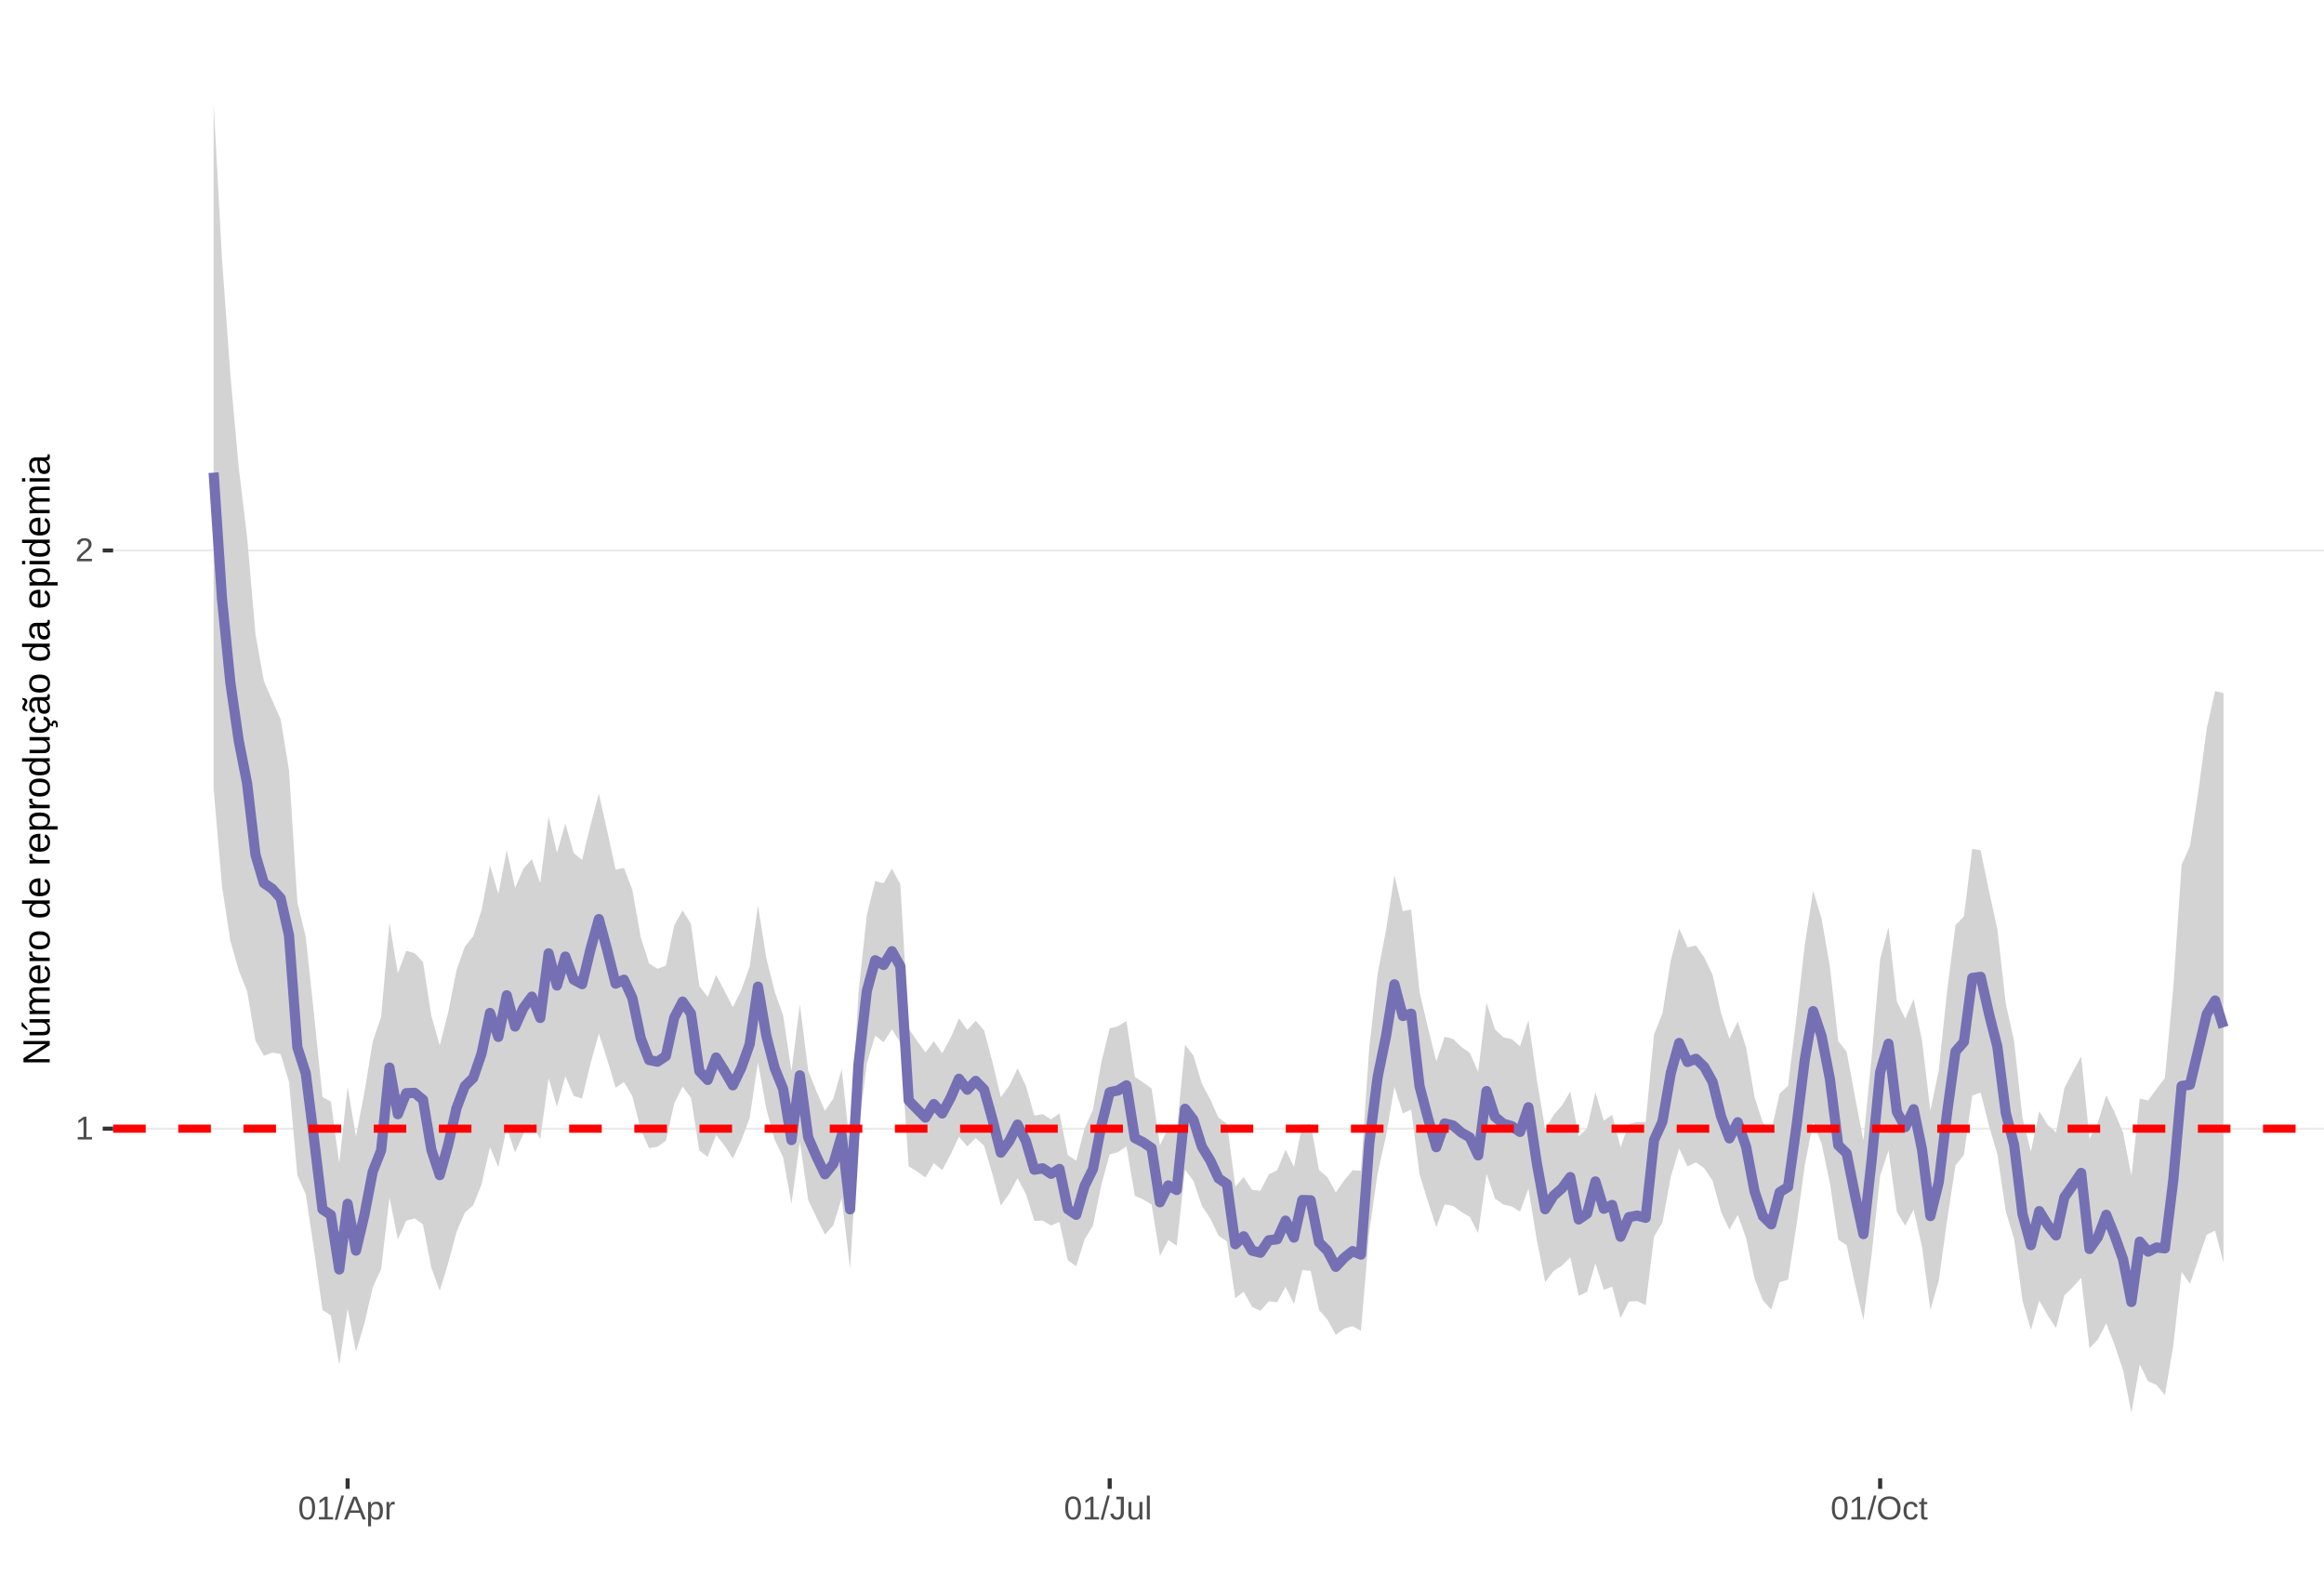 <?xml version="1.0" encoding="UTF-8"?>
<svg xmlns="http://www.w3.org/2000/svg" xmlns:xlink="http://www.w3.org/1999/xlink" width="609pt" height="413pt" viewBox="0 0 609 413" version="1.1">
<defs>
<g>
<symbol overflow="visible" id="glyph0-0">
<path style="stroke:none;" d="M 0.859 -5.953 L 5.625 -5.953 L 5.625 0 L 0.859 0 Z M 1.188 -5.641 L 1.188 -0.328 L 5.297 -0.328 L 5.297 -5.641 Z M 1.188 -5.641 "/>
</symbol>
<symbol overflow="visible" id="glyph0-1">
<path style="stroke:none;" d="M 0.656 0 L 0.656 -0.641 L 2.172 -0.641 L 2.172 -5.234 L 0.828 -4.266 L 0.828 -4.984 L 2.234 -5.953 L 2.938 -5.953 L 2.938 -0.641 L 4.391 -0.641 L 4.391 0 Z M 0.656 0 "/>
</symbol>
<symbol overflow="visible" id="glyph0-2">
<path style="stroke:none;" d="M 0.438 0 L 0.438 -0.531 C 0.582 -0.863 0.754 -1.156 0.953 -1.406 C 1.16 -1.656 1.379 -1.883 1.609 -2.094 C 1.836 -2.301 2.062 -2.488 2.281 -2.656 C 2.508 -2.832 2.711 -3.008 2.891 -3.188 C 3.078 -3.363 3.223 -3.547 3.328 -3.734 C 3.441 -3.93 3.5 -4.148 3.5 -4.391 C 3.5 -4.711 3.398 -4.961 3.203 -5.141 C 3.016 -5.328 2.754 -5.422 2.422 -5.422 C 2.098 -5.422 1.828 -5.332 1.609 -5.156 C 1.398 -4.977 1.281 -4.727 1.25 -4.406 L 0.469 -4.484 C 0.52 -4.961 0.719 -5.344 1.062 -5.625 C 1.414 -5.906 1.867 -6.047 2.422 -6.047 C 3.016 -6.047 3.473 -5.898 3.797 -5.609 C 4.117 -5.328 4.281 -4.926 4.281 -4.406 C 4.281 -4.176 4.227 -3.945 4.125 -3.719 C 4.02 -3.488 3.863 -3.258 3.656 -3.031 C 3.445 -2.812 3.047 -2.461 2.453 -1.984 C 2.129 -1.711 1.875 -1.469 1.688 -1.25 C 1.5 -1.039 1.359 -0.836 1.266 -0.641 L 4.375 -0.641 L 4.375 0 Z M 0.438 0 "/>
</symbol>
<symbol overflow="visible" id="glyph0-3">
<path style="stroke:none;" d="M 4.469 -2.984 C 4.469 -1.984 4.289 -1.223 3.938 -0.703 C 3.594 -0.18 3.078 0.078 2.391 0.078 C 1.711 0.078 1.203 -0.18 0.859 -0.703 C 0.516 -1.223 0.344 -1.984 0.344 -2.984 C 0.344 -4.004 0.508 -4.77 0.844 -5.281 C 1.176 -5.789 1.703 -6.047 2.422 -6.047 C 3.117 -6.047 3.633 -5.785 3.969 -5.266 C 4.301 -4.754 4.469 -3.992 4.469 -2.984 Z M 3.703 -2.984 C 3.703 -3.836 3.602 -4.457 3.406 -4.844 C 3.207 -5.227 2.879 -5.422 2.422 -5.422 C 1.953 -5.422 1.613 -5.227 1.406 -4.844 C 1.207 -4.469 1.109 -3.848 1.109 -2.984 C 1.109 -2.141 1.211 -1.52 1.422 -1.125 C 1.629 -0.727 1.957 -0.531 2.406 -0.531 C 2.852 -0.531 3.18 -0.727 3.391 -1.125 C 3.598 -1.531 3.703 -2.148 3.703 -2.984 Z M 3.703 -2.984 "/>
</symbol>
<symbol overflow="visible" id="glyph0-4">
<path style="stroke:none;" d="M 0 0.078 L 1.734 -6.266 L 2.406 -6.266 L 0.688 0.078 Z M 0 0.078 "/>
</symbol>
<symbol overflow="visible" id="glyph0-5">
<path style="stroke:none;" d="M 4.938 0 L 4.25 -1.734 L 1.531 -1.734 L 0.859 0 L 0.016 0 L 2.453 -5.953 L 3.359 -5.953 L 5.75 0 Z M 2.891 -5.344 L 2.859 -5.234 C 2.785 -4.992 2.68 -4.691 2.547 -4.328 L 1.781 -2.375 L 4.016 -2.375 L 3.25 -4.344 C 3.164 -4.531 3.086 -4.75 3.016 -5 Z M 2.891 -5.344 "/>
</symbol>
<symbol overflow="visible" id="glyph0-6">
<path style="stroke:none;" d="M 4.453 -2.312 C 4.453 -0.719 3.891 0.078 2.766 0.078 C 2.066 0.078 1.594 -0.18 1.344 -0.703 L 1.328 -0.703 C 1.336 -0.68 1.344 -0.441 1.344 0.016 L 1.344 1.797 L 0.578 1.797 L 0.578 -3.641 C 0.578 -4.109 0.57 -4.422 0.562 -4.578 L 1.297 -4.578 C 1.297 -4.566 1.297 -4.523 1.297 -4.453 C 1.305 -4.379 1.312 -4.27 1.312 -4.125 C 1.32 -3.988 1.328 -3.895 1.328 -3.844 L 1.359 -3.844 C 1.492 -4.125 1.672 -4.328 1.891 -4.453 C 2.109 -4.586 2.398 -4.656 2.766 -4.656 C 3.328 -4.656 3.75 -4.461 4.031 -4.078 C 4.312 -3.703 4.453 -3.113 4.453 -2.312 Z M 3.656 -2.297 C 3.656 -2.93 3.566 -3.383 3.391 -3.656 C 3.223 -3.926 2.953 -4.062 2.578 -4.062 C 2.273 -4.062 2.035 -4 1.859 -3.875 C 1.691 -3.75 1.562 -3.551 1.469 -3.281 C 1.383 -3.008 1.344 -2.66 1.344 -2.234 C 1.344 -1.629 1.438 -1.188 1.625 -0.906 C 1.82 -0.625 2.133 -0.484 2.562 -0.484 C 2.938 -0.484 3.211 -0.617 3.391 -0.891 C 3.566 -1.172 3.656 -1.641 3.656 -2.297 Z M 3.656 -2.297 "/>
</symbol>
<symbol overflow="visible" id="glyph0-7">
<path style="stroke:none;" d="M 0.594 0 L 0.594 -3.516 C 0.594 -3.828 0.586 -4.18 0.578 -4.578 L 1.297 -4.578 C 1.316 -4.055 1.328 -3.742 1.328 -3.641 L 1.344 -3.641 C 1.469 -4.035 1.609 -4.301 1.766 -4.438 C 1.922 -4.582 2.145 -4.656 2.438 -4.656 C 2.531 -4.656 2.629 -4.641 2.734 -4.609 L 2.734 -3.922 C 2.641 -3.941 2.504 -3.953 2.328 -3.953 C 2.016 -3.953 1.773 -3.816 1.609 -3.547 C 1.441 -3.273 1.359 -2.891 1.359 -2.391 L 1.359 0 Z M 0.594 0 "/>
</symbol>
<symbol overflow="visible" id="glyph0-8">
<path style="stroke:none;" d="M 1.938 0.078 C 0.926 0.078 0.328 -0.441 0.141 -1.484 L 0.922 -1.609 C 0.973 -1.285 1.086 -1.031 1.266 -0.844 C 1.441 -0.664 1.664 -0.578 1.938 -0.578 C 2.227 -0.578 2.457 -0.676 2.625 -0.875 C 2.789 -1.07 2.875 -1.367 2.875 -1.766 L 2.875 -5.297 L 1.734 -5.297 L 1.734 -5.953 L 3.688 -5.953 L 3.688 -1.781 C 3.688 -1.195 3.531 -0.738 3.219 -0.406 C 2.906 -0.082 2.477 0.078 1.938 0.078 Z M 1.938 0.078 "/>
</symbol>
<symbol overflow="visible" id="glyph0-9">
<path style="stroke:none;" d="M 1.328 -4.578 L 1.328 -1.672 C 1.328 -1.367 1.352 -1.133 1.406 -0.969 C 1.469 -0.801 1.562 -0.68 1.688 -0.609 C 1.82 -0.535 2.016 -0.5 2.266 -0.5 C 2.629 -0.5 2.914 -0.625 3.125 -0.875 C 3.344 -1.125 3.453 -1.473 3.453 -1.922 L 3.453 -4.578 L 4.219 -4.578 L 4.219 -0.969 C 4.219 -0.438 4.223 -0.113 4.234 0 L 3.516 0 C 3.516 -0.008 3.516 -0.047 3.516 -0.109 C 3.516 -0.172 3.508 -0.242 3.5 -0.328 C 3.5 -0.41 3.492 -0.562 3.484 -0.781 L 3.469 -0.781 C 3.301 -0.469 3.098 -0.242 2.859 -0.109 C 2.629 0.016 2.348 0.078 2.016 0.078 C 1.516 0.078 1.145 -0.039 0.906 -0.281 C 0.676 -0.531 0.562 -0.945 0.562 -1.531 L 0.562 -4.578 Z M 1.328 -4.578 "/>
</symbol>
<symbol overflow="visible" id="glyph0-10">
<path style="stroke:none;" d="M 0.578 0 L 0.578 -6.266 L 1.344 -6.266 L 1.344 0 Z M 0.578 0 "/>
</symbol>
<symbol overflow="visible" id="glyph0-11">
<path style="stroke:none;" d="M 6.312 -3 C 6.312 -2.383 6.191 -1.844 5.953 -1.375 C 5.723 -0.906 5.383 -0.547 4.938 -0.297 C 4.488 -0.047 3.961 0.078 3.359 0.078 C 2.742 0.078 2.211 -0.039 1.766 -0.281 C 1.328 -0.531 0.988 -0.891 0.75 -1.359 C 0.52 -1.828 0.406 -2.375 0.406 -3 C 0.406 -3.957 0.664 -4.703 1.188 -5.234 C 1.707 -5.773 2.438 -6.047 3.375 -6.047 C 3.977 -6.047 4.5 -5.926 4.938 -5.688 C 5.383 -5.445 5.723 -5.094 5.953 -4.625 C 6.191 -4.164 6.312 -3.625 6.312 -3 Z M 5.5 -3 C 5.5 -3.738 5.312 -4.32 4.938 -4.75 C 4.57 -5.176 4.051 -5.391 3.375 -5.391 C 2.688 -5.391 2.156 -5.18 1.781 -4.766 C 1.414 -4.348 1.234 -3.758 1.234 -3 C 1.234 -2.258 1.422 -1.672 1.797 -1.234 C 2.172 -0.797 2.691 -0.578 3.359 -0.578 C 4.047 -0.578 4.57 -0.785 4.938 -1.203 C 5.312 -1.629 5.5 -2.227 5.5 -3 Z M 5.5 -3 "/>
</symbol>
<symbol overflow="visible" id="glyph0-12">
<path style="stroke:none;" d="M 1.156 -2.312 C 1.156 -1.695 1.25 -1.242 1.438 -0.953 C 1.633 -0.66 1.926 -0.516 2.312 -0.516 C 2.582 -0.516 2.805 -0.586 2.984 -0.734 C 3.172 -0.879 3.285 -1.102 3.328 -1.406 L 4.094 -1.359 C 4.039 -0.922 3.852 -0.57 3.531 -0.312 C 3.219 -0.051 2.82 0.078 2.344 0.078 C 1.695 0.078 1.207 -0.117 0.875 -0.516 C 0.539 -0.922 0.375 -1.516 0.375 -2.297 C 0.375 -3.055 0.539 -3.641 0.875 -4.047 C 1.207 -4.453 1.691 -4.656 2.328 -4.656 C 2.797 -4.656 3.18 -4.535 3.484 -4.297 C 3.797 -4.055 3.992 -3.723 4.078 -3.297 L 3.297 -3.234 C 3.254 -3.484 3.148 -3.68 2.984 -3.828 C 2.828 -3.984 2.602 -4.062 2.312 -4.062 C 1.906 -4.062 1.609 -3.926 1.422 -3.656 C 1.242 -3.395 1.156 -2.945 1.156 -2.312 Z M 1.156 -2.312 "/>
</symbol>
<symbol overflow="visible" id="glyph0-13">
<path style="stroke:none;" d="M 2.344 -0.031 C 2.094 0.031 1.836 0.062 1.578 0.062 C 0.961 0.062 0.656 -0.281 0.656 -0.969 L 0.656 -4.016 L 0.125 -4.016 L 0.125 -4.578 L 0.688 -4.578 L 0.906 -5.594 L 1.422 -5.594 L 1.422 -4.578 L 2.266 -4.578 L 2.266 -4.016 L 1.422 -4.016 L 1.422 -1.125 C 1.422 -0.906 1.457 -0.75 1.531 -0.656 C 1.602 -0.57 1.727 -0.531 1.906 -0.531 C 2 -0.531 2.145 -0.551 2.344 -0.594 Z M 2.344 -0.031 "/>
</symbol>
<symbol overflow="visible" id="glyph1-0">
<path style="stroke:none;" d="M -6.875 -1 L -6.875 -6.5 L 0 -6.5 L 0 -1 Z M -6.516 -1.375 L -0.375 -1.375 L -0.375 -6.125 L -6.516 -6.125 Z M -6.516 -1.375 "/>
</symbol>
<symbol overflow="visible" id="glyph1-1">
<path style="stroke:none;" d="M 0 -5.281 L -5.859 -1.609 L -5.391 -1.625 L -4.578 -1.656 L 0 -1.656 L 0 -0.828 L -6.875 -0.828 L -6.875 -1.906 L -0.984 -5.625 C -1.617 -5.582 -2.082 -5.562 -2.375 -5.562 L -6.875 -5.562 L -6.875 -6.406 L 0 -6.406 Z M 0 -5.281 "/>
</symbol>
<symbol overflow="visible" id="glyph1-2">
<path style="stroke:none;" d="M -5.281 -1.562 L -1.938 -1.562 C -1.582 -1.562 -1.305 -1.594 -1.109 -1.656 C -0.922 -1.727 -0.785 -1.836 -0.703 -1.984 C -0.617 -2.141 -0.578 -2.363 -0.578 -2.656 C -0.578 -3.07 -0.723 -3.398 -1.016 -3.641 C -1.305 -3.891 -1.707 -4.016 -2.219 -4.016 L -5.281 -4.016 L -5.281 -4.906 L -1.125 -4.906 C -0.508 -4.906 -0.133 -4.91 0 -4.922 L 0 -4.094 C -0.02 -4.094 -0.062 -4.086 -0.125 -4.078 C -0.195 -4.078 -0.281 -4.07 -0.375 -4.062 C -0.469 -4.062 -0.645 -4.062 -0.906 -4.062 L -0.906 -4.047 C -0.539 -3.848 -0.281 -3.613 -0.125 -3.344 C 0.02 -3.082 0.094 -2.754 0.094 -2.359 C 0.094 -1.773 -0.047 -1.348 -0.328 -1.078 C -0.617 -0.816 -1.098 -0.688 -1.766 -0.688 L -5.281 -0.688 Z M -5.859 -2.031 L -5.969 -2.031 L -7.359 -3.078 L -7.359 -4.094 L -7.219 -4.094 L -5.859 -2.484 Z M -5.859 -2.031 "/>
</symbol>
<symbol overflow="visible" id="glyph1-3">
<path style="stroke:none;" d="M 0 -3.75 L -3.344 -3.75 C -3.852 -3.75 -4.207 -3.676 -4.406 -3.531 C -4.602 -3.395 -4.703 -3.145 -4.703 -2.781 C -4.703 -2.406 -4.555 -2.109 -4.266 -1.891 C -3.984 -1.672 -3.582 -1.562 -3.062 -1.562 L 0 -1.562 L 0 -0.688 L -4.156 -0.688 C -4.77 -0.688 -5.145 -0.68 -5.281 -0.672 L -5.281 -1.5 C -5.27 -1.5 -5.227 -1.5 -5.156 -1.5 C -5.082 -1.508 -5 -1.516 -4.906 -1.516 C -4.812 -1.523 -4.633 -1.531 -4.375 -1.531 L -4.375 -1.547 C -4.75 -1.734 -5.008 -1.945 -5.156 -2.188 C -5.301 -2.438 -5.375 -2.738 -5.375 -3.094 C -5.375 -3.488 -5.297 -3.801 -5.141 -4.031 C -4.984 -4.27 -4.727 -4.438 -4.375 -4.531 L -4.375 -4.547 C -4.727 -4.723 -4.984 -4.941 -5.141 -5.203 C -5.297 -5.461 -5.375 -5.773 -5.375 -6.141 C -5.375 -6.672 -5.227 -7.055 -4.938 -7.297 C -4.656 -7.547 -4.18 -7.672 -3.516 -7.672 L 0 -7.672 L 0 -6.797 L -3.344 -6.797 C -3.852 -6.797 -4.207 -6.723 -4.406 -6.578 C -4.602 -6.441 -4.703 -6.191 -4.703 -5.828 C -4.703 -5.453 -4.555 -5.156 -4.266 -4.938 C -3.984 -4.727 -3.582 -4.625 -3.062 -4.625 L 0 -4.625 Z M 0 -3.75 "/>
</symbol>
<symbol overflow="visible" id="glyph1-4">
<path style="stroke:none;" d="M -2.453 -1.344 C -1.848 -1.344 -1.379 -1.469 -1.047 -1.719 C -0.723 -1.969 -0.562 -2.336 -0.562 -2.828 C -0.562 -3.203 -0.633 -3.504 -0.781 -3.734 C -0.938 -3.961 -1.133 -4.117 -1.375 -4.203 L -1.156 -4.969 C -0.32 -4.656 0.094 -3.941 0.094 -2.828 C 0.094 -2.047 -0.133 -1.445 -0.594 -1.031 C -1.062 -0.625 -1.754 -0.422 -2.672 -0.422 C -3.547 -0.422 -4.211 -0.625 -4.672 -1.031 C -5.141 -1.445 -5.375 -2.031 -5.375 -2.781 C -5.375 -4.344 -4.441 -5.125 -2.578 -5.125 L -2.453 -5.125 Z M -3.125 -4.203 C -3.688 -4.16 -4.094 -4.02 -4.344 -3.781 C -4.602 -3.551 -4.734 -3.219 -4.734 -2.781 C -4.734 -2.352 -4.586 -2.016 -4.297 -1.766 C -4.016 -1.516 -3.625 -1.379 -3.125 -1.359 Z M -3.125 -4.203 "/>
</symbol>
<symbol overflow="visible" id="glyph1-5">
<path style="stroke:none;" d="M 0 -0.688 L -4.047 -0.688 C -4.422 -0.688 -4.832 -0.68 -5.281 -0.672 L -5.281 -1.5 C -4.688 -1.52 -4.328 -1.531 -4.203 -1.531 L -4.203 -1.547 C -4.66 -1.691 -4.969 -1.852 -5.125 -2.031 C -5.289 -2.219 -5.375 -2.477 -5.375 -2.812 C -5.375 -2.926 -5.359 -3.047 -5.328 -3.172 L -4.531 -3.172 C -4.562 -3.047 -4.578 -2.891 -4.578 -2.703 C -4.578 -2.336 -4.422 -2.055 -4.109 -1.859 C -3.797 -1.672 -3.344 -1.578 -2.75 -1.578 L 0 -1.578 Z M 0 -0.688 "/>
</symbol>
<symbol overflow="visible" id="glyph1-6">
<path style="stroke:none;" d="M -2.641 -5.141 C -1.723 -5.141 -1.035 -4.938 -0.578 -4.531 C -0.129 -4.125 0.094 -3.535 0.094 -2.766 C 0.094 -1.992 -0.141 -1.41 -0.609 -1.016 C -1.078 -0.617 -1.754 -0.422 -2.641 -0.422 C -4.461 -0.422 -5.375 -1.207 -5.375 -2.781 C -5.375 -3.594 -5.148 -4.188 -4.703 -4.562 C -4.266 -4.945 -3.578 -5.141 -2.641 -5.141 Z M -2.641 -4.219 C -3.367 -4.219 -3.898 -4.109 -4.234 -3.891 C -4.566 -3.672 -4.734 -3.305 -4.734 -2.797 C -4.734 -2.285 -4.562 -1.914 -4.219 -1.688 C -3.883 -1.457 -3.359 -1.344 -2.641 -1.344 C -1.953 -1.344 -1.43 -1.453 -1.078 -1.672 C -0.723 -1.898 -0.547 -2.258 -0.547 -2.75 C -0.547 -3.281 -0.711 -3.656 -1.047 -3.875 C -1.391 -4.102 -1.922 -4.219 -2.641 -4.219 Z M -2.641 -4.219 "/>
</symbol>
<symbol overflow="visible" id="glyph1-7">
<path style="stroke:none;" d=""/>
</symbol>
<symbol overflow="visible" id="glyph1-8">
<path style="stroke:none;" d="M -0.844 -4.016 C -0.508 -3.848 -0.27 -3.629 -0.125 -3.359 C 0.02 -3.086 0.094 -2.754 0.094 -2.359 C 0.094 -1.691 -0.129 -1.203 -0.578 -0.891 C -1.023 -0.578 -1.707 -0.422 -2.625 -0.422 C -4.457 -0.422 -5.375 -1.066 -5.375 -2.359 C -5.375 -2.766 -5.301 -3.098 -5.156 -3.359 C -5.008 -3.629 -4.781 -3.848 -4.469 -4.016 L -7.25 -4.016 L -7.25 -4.891 L -1.094 -4.891 C -0.539 -4.891 -0.176 -4.898 0 -4.922 L 0 -4.078 C -0.051 -4.066 -0.172 -4.055 -0.359 -4.047 C -0.547 -4.035 -0.707 -4.031 -0.844 -4.031 Z M -2.641 -1.344 C -1.898 -1.344 -1.367 -1.438 -1.047 -1.625 C -0.734 -1.82 -0.578 -2.145 -0.578 -2.594 C -0.578 -3.082 -0.75 -3.441 -1.094 -3.672 C -1.438 -3.898 -1.973 -4.016 -2.703 -4.016 C -3.398 -4.016 -3.91 -3.898 -4.234 -3.672 C -4.566 -3.441 -4.734 -3.082 -4.734 -2.594 C -4.734 -2.156 -4.566 -1.836 -4.234 -1.641 C -3.91 -1.441 -3.379 -1.344 -2.641 -1.344 Z M -2.641 -1.344 "/>
</symbol>
<symbol overflow="visible" id="glyph1-9">
<path style="stroke:none;" d="M -2.672 -5.141 C -0.828 -5.141 0.094 -4.492 0.094 -3.203 C 0.094 -2.391 -0.211 -1.844 -0.828 -1.562 L -0.828 -1.531 C -0.797 -1.539 -0.516 -1.547 0.016 -1.547 L 2.078 -1.547 L 2.078 -0.672 L -4.203 -0.672 C -4.742 -0.672 -5.102 -0.66 -5.281 -0.641 L -5.281 -1.5 C -5.27 -1.5 -5.223 -1.5 -5.141 -1.5 C -5.066 -1.508 -4.945 -1.52 -4.781 -1.531 C -4.613 -1.539 -4.5 -1.547 -4.438 -1.547 L -4.438 -1.562 C -4.758 -1.719 -4.992 -1.922 -5.141 -2.172 C -5.297 -2.43 -5.375 -2.773 -5.375 -3.203 C -5.375 -3.848 -5.156 -4.332 -4.719 -4.656 C -4.281 -4.977 -3.598 -5.141 -2.672 -5.141 Z M -2.641 -4.219 C -3.379 -4.219 -3.906 -4.117 -4.219 -3.922 C -4.539 -3.723 -4.703 -3.406 -4.703 -2.969 C -4.703 -2.625 -4.629 -2.352 -4.484 -2.156 C -4.336 -1.957 -4.109 -1.805 -3.797 -1.703 C -3.484 -1.598 -3.078 -1.547 -2.578 -1.547 C -1.879 -1.547 -1.363 -1.656 -1.031 -1.875 C -0.707 -2.102 -0.547 -2.469 -0.547 -2.969 C -0.547 -3.406 -0.707 -3.723 -1.031 -3.922 C -1.352 -4.117 -1.891 -4.219 -2.641 -4.219 Z M -2.641 -4.219 "/>
</symbol>
<symbol overflow="visible" id="glyph1-10">
<path style="stroke:none;" d="M -5.281 -1.531 L -1.938 -1.531 C -1.582 -1.531 -1.305 -1.562 -1.109 -1.625 C -0.922 -1.695 -0.785 -1.805 -0.703 -1.953 C -0.617 -2.109 -0.578 -2.332 -0.578 -2.625 C -0.578 -3.039 -0.723 -3.367 -1.016 -3.609 C -1.305 -3.859 -1.707 -3.984 -2.219 -3.984 L -5.281 -3.984 L -5.281 -4.875 L -1.125 -4.875 C -0.508 -4.875 -0.133 -4.879 0 -4.891 L 0 -4.062 C -0.02 -4.062 -0.062 -4.055 -0.125 -4.047 C -0.195 -4.047 -0.281 -4.039 -0.375 -4.031 C -0.469 -4.031 -0.645 -4.031 -0.906 -4.031 L -0.906 -4.016 C -0.539 -3.816 -0.281 -3.582 -0.125 -3.312 C 0.02 -3.051 0.094 -2.723 0.094 -2.328 C 0.094 -1.742 -0.047 -1.316 -0.328 -1.047 C -0.617 -0.785 -1.098 -0.656 -1.766 -0.656 L -5.281 -0.656 Z M -5.281 -1.531 "/>
</symbol>
<symbol overflow="visible" id="glyph1-11">
<path style="stroke:none;" d="M -2.672 -1.344 C -1.961 -1.344 -1.438 -1.453 -1.094 -1.672 C -0.758 -1.891 -0.594 -2.223 -0.594 -2.672 C -0.594 -2.984 -0.676 -3.242 -0.844 -3.453 C -1.02 -3.672 -1.281 -3.801 -1.625 -3.844 L -1.578 -4.734 C -1.066 -4.672 -0.66 -4.457 -0.359 -4.094 C -0.055 -3.727 0.094 -3.266 0.094 -2.703 C 0.094 -1.961 -0.133 -1.395 -0.594 -1 C -1.062 -0.613 -1.742 -0.422 -2.641 -0.422 C -3.535 -0.422 -4.211 -0.613 -4.672 -1 C -5.141 -1.395 -5.375 -1.957 -5.375 -2.688 C -5.375 -3.227 -5.234 -3.676 -4.953 -4.031 C -4.68 -4.395 -4.297 -4.617 -3.797 -4.703 L -3.734 -3.797 C -4.023 -3.754 -4.254 -3.641 -4.422 -3.453 C -4.598 -3.266 -4.688 -3.004 -4.688 -2.672 C -4.688 -2.203 -4.531 -1.863 -4.219 -1.656 C -3.914 -1.445 -3.398 -1.344 -2.672 -1.344 Z M 1.234 -3.672 C 1.828 -3.672 2.125 -3.223 2.125 -2.328 C 2.125 -2.148 2.113 -2.004 2.094 -1.891 L 1.625 -1.891 C 1.645 -2.055 1.656 -2.195 1.656 -2.312 C 1.656 -2.789 1.52 -3.031 1.25 -3.031 C 1 -3.031 0.875 -2.812 0.875 -2.375 C 0.875 -2.238 0.879 -2.148 0.891 -2.109 L 0 -2.422 L 0 -2.938 L 0.484 -2.75 C 0.492 -3.062 0.566 -3.289 0.703 -3.438 C 0.836 -3.594 1.016 -3.672 1.234 -3.672 Z M 1.234 -3.672 "/>
</symbol>
<symbol overflow="visible" id="glyph1-12">
<path style="stroke:none;" d="M 0.094 -2.016 C 0.094 -1.484 -0.047 -1.082 -0.328 -0.812 C -0.609 -0.551 -0.988 -0.422 -1.469 -0.422 C -2.02 -0.422 -2.441 -0.598 -2.734 -0.953 C -3.023 -1.316 -3.18 -1.898 -3.203 -2.703 L -3.219 -3.891 L -3.516 -3.891 C -3.941 -3.891 -4.25 -3.797 -4.438 -3.609 C -4.625 -3.43 -4.719 -3.148 -4.719 -2.766 C -4.719 -2.367 -4.648 -2.078 -4.516 -1.891 C -4.379 -1.711 -4.164 -1.609 -3.875 -1.578 L -3.953 -0.656 C -4.898 -0.812 -5.375 -1.52 -5.375 -2.781 C -5.375 -3.445 -5.223 -3.945 -4.922 -4.281 C -4.617 -4.613 -4.18 -4.781 -3.609 -4.781 L -1.328 -4.781 C -1.066 -4.781 -0.867 -4.812 -0.734 -4.875 C -0.609 -4.945 -0.547 -5.082 -0.547 -5.281 C -0.547 -5.363 -0.555 -5.457 -0.578 -5.562 L -0.031 -5.562 C 0.02 -5.344 0.047 -5.117 0.047 -4.891 C 0.047 -4.555 -0.035 -4.316 -0.203 -4.172 C -0.379 -4.023 -0.648 -3.941 -1.016 -3.922 L -1.016 -3.891 C -0.609 -3.672 -0.32 -3.41 -0.156 -3.109 C 0.008 -2.805 0.094 -2.441 0.094 -2.016 Z M -0.562 -2.219 C -0.562 -2.539 -0.633 -2.828 -0.781 -3.078 C -0.926 -3.328 -1.125 -3.523 -1.375 -3.672 C -1.633 -3.816 -1.898 -3.891 -2.172 -3.891 L -2.609 -3.891 L -2.594 -2.938 C -2.582 -2.52 -2.535 -2.203 -2.453 -1.984 C -2.379 -1.773 -2.258 -1.613 -2.094 -1.5 C -1.938 -1.383 -1.723 -1.328 -1.453 -1.328 C -1.172 -1.328 -0.953 -1.406 -0.797 -1.562 C -0.641 -1.719 -0.562 -1.938 -0.562 -2.219 Z M -5.859 -3.609 C -5.859 -3.473 -5.891 -3.332 -5.953 -3.188 C -6.016 -3.051 -6.082 -2.922 -6.156 -2.797 C -6.227 -2.672 -6.297 -2.551 -6.359 -2.438 C -6.422 -2.32 -6.453 -2.211 -6.453 -2.109 C -6.453 -1.93 -6.398 -1.797 -6.297 -1.703 C -6.191 -1.617 -6.047 -1.562 -5.859 -1.531 L -5.859 -1.094 C -6.191 -1.125 -6.441 -1.176 -6.609 -1.25 C -6.785 -1.332 -6.922 -1.441 -7.016 -1.578 C -7.117 -1.711 -7.172 -1.879 -7.172 -2.078 C -7.172 -2.223 -7.141 -2.363 -7.078 -2.5 C -7.023 -2.633 -6.957 -2.766 -6.875 -2.891 C -6.801 -3.023 -6.734 -3.145 -6.672 -3.25 C -6.617 -3.363 -6.594 -3.473 -6.594 -3.578 C -6.594 -3.898 -6.785 -4.086 -7.172 -4.141 L -7.172 -4.594 C -6.691 -4.539 -6.352 -4.43 -6.156 -4.266 C -5.957 -4.098 -5.859 -3.879 -5.859 -3.609 Z M -5.859 -3.609 "/>
</symbol>
<symbol overflow="visible" id="glyph1-13">
<path style="stroke:none;" d="M 0.094 -2.016 C 0.094 -1.484 -0.047 -1.082 -0.328 -0.812 C -0.609 -0.551 -0.988 -0.422 -1.469 -0.422 C -2.02 -0.422 -2.441 -0.598 -2.734 -0.953 C -3.023 -1.316 -3.18 -1.898 -3.203 -2.703 L -3.219 -3.891 L -3.516 -3.891 C -3.941 -3.891 -4.25 -3.797 -4.438 -3.609 C -4.625 -3.43 -4.719 -3.148 -4.719 -2.766 C -4.719 -2.367 -4.648 -2.078 -4.516 -1.891 C -4.379 -1.711 -4.164 -1.609 -3.875 -1.578 L -3.953 -0.656 C -4.898 -0.812 -5.375 -1.52 -5.375 -2.781 C -5.375 -3.445 -5.223 -3.945 -4.922 -4.281 C -4.617 -4.613 -4.18 -4.781 -3.609 -4.781 L -1.328 -4.781 C -1.066 -4.781 -0.867 -4.812 -0.734 -4.875 C -0.609 -4.945 -0.547 -5.082 -0.547 -5.281 C -0.547 -5.363 -0.555 -5.457 -0.578 -5.562 L -0.031 -5.562 C 0.02 -5.344 0.047 -5.117 0.047 -4.891 C 0.047 -4.555 -0.035 -4.316 -0.203 -4.172 C -0.379 -4.023 -0.648 -3.941 -1.016 -3.922 L -1.016 -3.891 C -0.609 -3.672 -0.32 -3.41 -0.156 -3.109 C 0.008 -2.805 0.094 -2.441 0.094 -2.016 Z M -0.562 -2.219 C -0.562 -2.539 -0.633 -2.828 -0.781 -3.078 C -0.926 -3.328 -1.125 -3.523 -1.375 -3.672 C -1.633 -3.816 -1.898 -3.891 -2.172 -3.891 L -2.609 -3.891 L -2.594 -2.938 C -2.582 -2.52 -2.535 -2.203 -2.453 -1.984 C -2.379 -1.773 -2.258 -1.613 -2.094 -1.5 C -1.938 -1.383 -1.723 -1.328 -1.453 -1.328 C -1.172 -1.328 -0.953 -1.406 -0.797 -1.562 C -0.641 -1.719 -0.562 -1.938 -0.562 -2.219 Z M -0.562 -2.219 "/>
</symbol>
<symbol overflow="visible" id="glyph1-14">
<path style="stroke:none;" d="M -6.406 -0.672 L -7.25 -0.672 L -7.25 -1.547 L -6.406 -1.547 Z M 0 -0.672 L -5.281 -0.672 L -5.281 -1.547 L 0 -1.547 Z M 0 -0.672 "/>
</symbol>
</g>
<clipPath id="clip1">
  <path d="M 29.645 9.961 L 609 9.961 L 609 387.328 L 29.645 387.328 Z M 29.645 9.961 "/>
</clipPath>
<clipPath id="clip2">
  <path d="M 29.645 295 L 609 295 L 609 296 L 29.645 296 Z M 29.645 295 "/>
</clipPath>
<clipPath id="clip3">
  <path d="M 29.645 143 L 609 143 L 609 145 L 29.645 145 Z M 29.645 143 "/>
</clipPath>
<clipPath id="clip4">
  <path d="M 29.645 294 L 609 294 L 609 297 L 29.645 297 Z M 29.645 294 "/>
</clipPath>
</defs>
<g id="surface162">
<rect x="0" y="0" width="609" height="413" style="fill:rgb(100%,100%,100%);fill-opacity:1;stroke:none;"/>
<rect x="0" y="0" width="609" height="413" style="fill:rgb(100%,100%,100%);fill-opacity:1;stroke:none;"/>
<path style="fill:none;stroke-width:1.067;stroke-linecap:round;stroke-linejoin:round;stroke:rgb(100%,100%,100%);stroke-opacity:1;stroke-miterlimit:10;" d="M 0 413 L 609 413 L 609 0 L 0 0 Z M 0 413 "/>
<g clip-path="url(#clip1)" clip-rule="nonzero">
<path style=" stroke:none;fill-rule:nonzero;fill:rgb(100%,100%,100%);fill-opacity:1;" d="M 29.645 387.328 L 609 387.328 L 609 9.961 L 29.645 9.961 Z M 29.645 387.328 "/>
</g>
<g clip-path="url(#clip2)" clip-rule="nonzero">
<path style="fill:none;stroke-width:0.533;stroke-linecap:butt;stroke-linejoin:round;stroke:rgb(92.157%,92.157%,92.157%);stroke-opacity:1;stroke-miterlimit:10;" d="M 29.645 295.703 L 609 295.703 "/>
</g>
<g clip-path="url(#clip3)" clip-rule="nonzero">
<path style="fill:none;stroke-width:0.533;stroke-linecap:butt;stroke-linejoin:round;stroke:rgb(92.157%,92.157%,92.157%);stroke-opacity:1;stroke-miterlimit:10;" d="M 29.645 144.219 L 609 144.219 "/>
</g>
<path style=" stroke:none;fill-rule:nonzero;fill:rgb(82.745%,82.745%,82.745%);fill-opacity:1;" d="M 55.98 27.117 L 58.176 67.906 L 60.367 98.168 L 62.562 122.445 L 64.758 140.828 L 66.953 166.176 L 69.148 178.445 L 71.34 183.461 L 73.535 188.406 L 75.73 201.785 L 77.926 236.414 L 80.121 245.461 L 82.312 265.965 L 84.508 287.422 L 86.703 288.594 L 88.898 304.762 L 91.094 284.828 L 93.285 297.734 L 95.48 286.25 L 97.676 272.895 L 99.871 266.387 L 102.062 241.816 L 104.258 254.996 L 106.453 249.102 L 108.648 249.734 L 110.844 252.027 L 113.035 266.172 L 115.23 273.902 L 117.426 265.316 L 119.621 254.188 L 121.816 247.984 L 124.008 245.297 L 126.203 238.418 L 128.398 226.719 L 130.594 234.223 L 132.789 222.703 L 134.98 232.637 L 137.176 227.555 L 139.371 225.09 L 141.566 231.316 L 143.762 213.961 L 145.953 223.426 L 148.148 215.77 L 150.344 223.484 L 152.539 225.293 L 154.734 216.207 L 156.926 207.934 L 159.121 217.707 L 161.316 227.816 L 163.512 227.375 L 165.707 233.145 L 167.898 245.5 L 170.094 252.398 L 172.289 253.797 L 174.484 253 L 176.68 242.461 L 178.871 238.539 L 181.066 242.043 L 183.262 258.34 L 185.457 261.199 L 187.652 255.457 L 189.844 259.57 L 192.039 263.887 L 194.234 259.438 L 196.43 253.266 L 198.625 237.23 L 200.816 250.984 L 203.012 259.812 L 205.207 265.961 L 207.402 280.652 L 209.598 263.113 L 211.789 280.512 L 213.984 285.988 L 216.18 291.02 L 218.375 287.809 L 220.57 280.129 L 222.762 300.441 L 224.957 260.137 L 227.152 239.711 L 229.348 230.844 L 231.543 231.414 L 233.734 227.551 L 235.93 231.703 L 238.125 269.488 L 240.32 272.719 L 242.516 275.746 L 244.707 272.793 L 246.902 275.93 L 249.098 271.949 L 251.293 266.812 L 253.488 269.84 L 255.68 267.422 L 257.875 269.957 L 260.07 278.238 L 262.266 287.449 L 264.461 284.453 L 266.652 279.91 L 268.848 284.52 L 271.043 292.281 L 273.238 291.891 L 275.434 293.254 L 277.625 291.711 L 279.82 302.621 L 282.016 304.109 L 284.211 295.652 L 286.406 290.758 L 288.598 278.312 L 290.793 269.438 L 292.988 268.859 L 295.184 267.496 L 297.379 282.121 L 299.57 283.578 L 301.766 285.172 L 303.961 300.055 L 306.156 295.504 L 308.352 296.441 L 310.543 273.754 L 312.738 276.555 L 314.934 283.887 L 317.129 288.008 L 319.324 292.867 L 321.516 294.391 L 323.711 310.895 L 325.906 308.367 L 328.102 311.719 L 330.297 311.961 L 332.488 307.672 L 334.684 306.602 L 336.879 301.199 L 339.074 305.719 L 341.27 294.66 L 343.461 294.48 L 345.656 306.559 L 347.852 308.406 L 350.047 312.438 L 352.242 309.246 L 354.434 306.609 L 356.629 306.711 L 358.824 274.34 L 361.02 255.016 L 363.215 243.676 L 365.406 229.293 L 367.602 238.703 L 369.797 238.32 L 371.992 259.895 L 374.188 269.211 L 376.379 278.109 L 378.574 271.613 L 380.77 272.188 L 382.965 274.328 L 385.16 275.832 L 387.352 280.84 L 389.547 262.676 L 391.742 269.672 L 393.938 271.746 L 396.133 272.242 L 398.324 274.094 L 400.52 267.27 L 402.715 282.844 L 404.91 295.855 L 407.105 292.137 L 409.297 289.641 L 411.492 285.98 L 413.688 297.758 L 415.883 295.59 L 418.078 286.148 L 420.27 293.586 L 422.465 292.098 L 424.66 300.555 L 426.855 294.477 L 429.051 293.949 L 431.242 293.973 L 433.438 271.008 L 435.633 265.523 L 437.828 251.605 L 440.02 243.27 L 442.215 248.203 L 444.41 247.723 L 446.605 250.812 L 448.801 255.453 L 450.992 265.406 L 453.188 272.129 L 455.383 267.637 L 457.578 274.488 L 459.773 287.418 L 461.965 294.207 L 464.16 296.293 L 466.355 286.484 L 468.551 284.484 L 470.746 266.738 L 472.938 247.598 L 475.133 233.328 L 477.328 240.625 L 479.523 253.254 L 481.719 272.793 L 483.91 275.539 L 486.105 287.391 L 488.301 298.824 L 490.496 276.559 L 492.691 251.297 L 494.883 242.867 L 497.078 262.371 L 499.273 266.91 L 501.469 261.77 L 503.664 272.668 L 505.855 291.02 L 508.051 280.379 L 510.246 259.59 L 512.441 242.355 L 514.637 240.125 L 516.828 222.367 L 519.023 222.801 L 521.219 233.457 L 523.414 243.531 L 525.609 262.895 L 527.801 272.883 L 529.996 292.914 L 532.191 301.676 L 534.387 291.145 L 536.582 294.68 L 538.773 296.695 L 540.969 285.078 L 543.164 280.816 L 545.359 276.816 L 547.555 298.387 L 549.746 294.035 L 551.941 286.969 L 554.137 291.441 L 556.332 296.738 L 558.527 308.047 L 560.719 287.828 L 562.914 288.332 L 565.109 285.312 L 567.305 282.418 L 569.5 258.938 L 571.691 226.547 L 573.887 221.633 L 576.082 207.273 L 578.277 190.852 L 580.473 181.055 L 582.664 181.598 L 582.664 330.816 L 580.473 322.445 L 578.277 323.453 L 576.082 329.836 L 573.887 336.359 L 571.691 333.191 L 569.5 352.578 L 567.305 365.504 L 565.109 362.828 L 562.914 361.914 L 560.719 357.473 L 558.527 370.176 L 556.332 358.977 L 554.137 352.387 L 551.941 346.691 L 549.746 350.914 L 547.555 353.246 L 545.359 334.797 L 543.164 337.242 L 540.969 339.391 L 538.773 347.969 L 536.582 344.629 L 534.387 340.758 L 532.191 348.457 L 529.996 340.793 L 527.801 324.613 L 525.609 317.383 L 523.414 302.445 L 521.219 294.914 L 519.023 286.223 L 516.828 287.043 L 514.637 302.535 L 512.441 305.34 L 510.246 319.582 L 508.051 335.516 L 505.855 343.207 L 503.664 326.695 L 501.469 316.867 L 499.273 321.102 L 497.078 317.574 L 494.883 301.383 L 492.691 308.004 L 490.496 328.324 L 488.301 345.785 L 486.105 336.453 L 483.91 326.234 L 481.719 324.781 L 479.523 309.926 L 477.328 299.566 L 475.133 294.051 L 472.938 305.359 L 470.746 321.191 L 468.551 335.277 L 466.355 335.93 L 464.16 343.113 L 461.965 340.691 L 459.773 335.02 L 457.578 324.43 L 455.383 318.281 L 453.188 322.164 L 450.992 317.496 L 448.801 309.371 L 446.605 306.066 L 444.41 304.543 L 442.215 305.586 L 440.02 300.883 L 437.828 308.309 L 435.633 320.332 L 433.438 323.984 L 431.242 341.945 L 429.051 340.895 L 426.855 341.02 L 424.66 345.324 L 422.465 337.121 L 420.27 337.91 L 418.078 331.035 L 415.883 338.445 L 413.688 339.5 L 411.492 329.367 L 409.297 331.605 L 407.105 333 L 404.91 335.914 L 402.715 324.824 L 400.52 311.387 L 398.324 317.461 L 396.133 316.074 L 393.938 315.582 L 391.742 313.973 L 389.547 307.543 L 387.352 323.059 L 385.16 318.832 L 382.965 317.52 L 380.77 315.93 L 378.574 315.516 L 376.379 321.516 L 374.188 314.754 L 371.992 307.695 L 369.797 290.688 L 367.602 291.699 L 365.406 284.707 L 363.215 297.582 L 361.02 307.266 L 358.824 322.66 L 356.629 348.656 L 354.434 347.445 L 352.242 348.09 L 350.047 349.73 L 347.852 345.703 L 345.656 343.25 L 343.461 332.969 L 341.27 332.742 L 339.074 341.629 L 336.879 337.105 L 334.684 341.172 L 332.488 340.957 L 330.297 343.418 L 328.102 342.391 L 325.906 338.422 L 323.711 340.133 L 321.516 325.246 L 319.324 323.762 L 317.129 319.219 L 314.934 315.91 L 312.738 309.379 L 310.543 306.457 L 308.352 326.363 L 306.156 324.898 L 303.961 329.074 L 301.766 315.562 L 299.57 314.254 L 297.379 313.285 L 295.184 300.355 L 292.988 301.848 L 290.793 302.43 L 288.598 310.453 L 286.406 321.125 L 284.211 324.746 L 282.016 331.758 L 279.82 330.176 L 277.625 320.113 L 275.434 321.078 L 273.238 319.797 L 271.043 319.859 L 268.848 312.871 L 266.652 308.652 L 264.461 312.766 L 262.266 315.809 L 260.07 307.66 L 257.875 300.164 L 255.68 298.148 L 253.488 300.359 L 251.293 297.805 L 249.098 302.52 L 246.902 306.555 L 244.707 304.738 L 242.516 308.5 L 240.32 306.906 L 238.125 305.586 L 235.93 273.152 L 233.734 269.676 L 231.543 273.09 L 229.348 271.301 L 227.152 278.566 L 224.957 296.582 L 222.762 332.387 L 220.57 313.859 L 218.375 321.008 L 216.18 323.457 L 213.984 319.012 L 211.789 314.383 L 209.598 299.152 L 207.402 315.418 L 205.207 303.176 L 203.012 298.66 L 200.816 290.535 L 198.625 278.328 L 196.43 292.98 L 194.234 298.836 L 192.039 303.504 L 189.844 300.145 L 187.652 297.332 L 185.457 303.105 L 183.262 301.434 L 181.066 287.613 L 178.871 284.695 L 176.68 289.105 L 174.484 298.895 L 172.289 300.43 L 170.094 300.812 L 167.898 295.922 L 165.707 287.219 L 163.512 283.492 L 161.316 284.965 L 159.121 277.602 L 156.926 270.812 L 154.734 278.676 L 152.539 287.805 L 150.344 287.141 L 148.148 281.977 L 145.953 290.016 L 143.762 282.457 L 141.566 298.469 L 139.371 294.359 L 137.176 296.996 L 134.98 301.953 L 132.789 295.5 L 130.594 305.758 L 128.398 300.555 L 126.203 310.238 L 124.008 315.766 L 121.816 317.66 L 119.621 322.824 L 117.426 331.012 L 115.23 338.184 L 113.035 332.148 L 110.844 320.801 L 108.648 319.219 L 106.453 319.805 L 104.258 324.766 L 102.062 313.738 L 99.871 332.516 L 97.676 337.285 L 95.48 346.805 L 93.285 354.121 L 91.094 342.828 L 88.898 357.586 L 86.703 344.598 L 84.508 343.23 L 82.312 327.566 L 80.121 312.902 L 77.926 307.918 L 75.73 283.398 L 73.535 276.141 L 71.34 275.773 L 69.148 276.59 L 66.953 272.629 L 64.758 259.711 L 62.562 254.207 L 60.367 246.492 L 58.176 232.152 L 55.98 206.656 Z M 55.98 27.117 "/>
<path style="fill:none;stroke-width:2.667;stroke-linecap:butt;stroke-linejoin:round;stroke:rgb(45.882%,43.922%,70.196%);stroke-opacity:1;stroke-miterlimit:10;" d="M 55.98 123.836 L 58.176 156.902 L 60.367 178.859 L 62.562 194.09 L 64.758 205.25 L 66.953 223.969 L 69.148 231.363 L 71.34 232.863 L 73.535 235.305 L 75.73 245.059 L 77.926 274.367 L 80.121 281.219 L 82.312 298.598 L 84.508 316.848 L 86.703 318.305 L 88.898 332.598 L 91.094 315.383 L 93.285 327.656 L 95.48 318.383 L 97.676 306.973 L 99.871 301.395 L 102.062 279.699 L 104.258 291.914 L 106.453 286.414 L 108.648 286.309 L 110.844 288.113 L 113.035 301.211 L 115.23 307.879 L 117.426 300.008 L 119.621 290.336 L 121.816 284.551 L 124.008 282.395 L 126.203 276.008 L 128.398 265.387 L 130.594 271.664 L 132.789 260.758 L 134.98 268.957 L 137.176 264.055 L 139.371 261.105 L 141.566 266.711 L 143.762 249.77 L 145.953 258.203 L 148.148 250.613 L 150.344 256.664 L 152.539 257.844 L 154.734 248.723 L 156.926 240.793 L 159.121 248.91 L 161.316 257.711 L 163.512 256.672 L 165.707 261.477 L 167.898 271.973 L 170.094 277.719 L 172.289 278.16 L 174.484 276.688 L 176.68 266.629 L 178.871 262.414 L 181.066 265.559 L 183.262 280.633 L 185.457 282.945 L 187.652 277.051 L 189.844 280.574 L 192.039 284.355 L 194.234 279.824 L 196.43 273.656 L 198.625 258.488 L 200.816 271.348 L 203.012 279.852 L 205.207 285.281 L 207.402 298.691 L 209.598 281.727 L 211.789 298.004 L 213.984 303.066 L 216.18 307.652 L 218.375 304.926 L 220.57 297.461 L 222.762 316.848 L 224.957 278.91 L 227.152 259.637 L 229.348 251.574 L 231.543 252.816 L 233.734 249.211 L 235.93 253.168 L 238.125 288.32 L 240.32 290.586 L 242.516 292.805 L 244.707 289.254 L 246.902 291.723 L 249.098 287.637 L 251.293 282.621 L 253.488 285.5 L 255.68 283.188 L 257.875 285.445 L 260.07 293.277 L 262.266 301.988 L 264.461 298.992 L 266.652 294.633 L 268.848 299.004 L 271.043 306.457 L 273.238 306.082 L 275.434 307.543 L 277.625 306.242 L 279.82 316.785 L 282.016 318.281 L 284.211 310.703 L 286.406 306.289 L 288.598 294.93 L 290.793 286.148 L 292.988 285.688 L 295.184 284.344 L 297.379 298.156 L 299.57 299.27 L 301.766 300.781 L 303.961 314.992 L 306.156 310.562 L 308.352 311.777 L 310.543 290.492 L 312.738 293.387 L 314.934 300.402 L 317.129 303.992 L 319.324 308.727 L 321.516 310.207 L 323.711 325.984 L 325.906 323.895 L 328.102 327.66 L 330.297 328.207 L 332.488 324.938 L 334.684 324.68 L 336.879 319.789 L 339.074 324.246 L 341.27 314.391 L 343.461 314.469 L 345.656 325.512 L 347.852 327.699 L 350.047 331.902 L 352.242 329.535 L 354.434 327.777 L 356.629 328.703 L 358.824 299.414 L 361.02 282.121 L 363.215 271.418 L 365.406 257.883 L 367.602 266.18 L 369.797 265.574 L 371.992 284.598 L 374.188 292.895 L 376.379 300.559 L 378.574 294.324 L 380.77 294.867 L 382.965 296.734 L 385.16 297.977 L 387.352 302.715 L 389.547 285.848 L 391.742 292.609 L 393.938 294.395 L 396.133 295.023 L 398.324 296.559 L 400.52 290.086 L 402.715 304.719 L 404.91 316.812 L 407.105 313.266 L 409.297 311.34 L 411.492 308.383 L 413.688 319.492 L 415.883 317.98 L 418.078 309.527 L 420.27 316.691 L 422.465 315.691 L 424.66 324.016 L 426.855 318.871 L 429.051 318.477 L 431.242 319.062 L 433.438 298.699 L 435.633 293.887 L 437.828 281.125 L 440.02 273.254 L 442.215 278.238 L 444.41 277.391 L 446.605 279.527 L 448.801 283.492 L 450.992 292.492 L 453.188 298.246 L 455.383 294.016 L 457.578 300.496 L 459.773 312.113 L 461.965 318.633 L 464.16 320.773 L 466.355 312.355 L 468.551 310.984 L 470.746 295.219 L 472.938 277.629 L 475.133 264.914 L 477.328 271.395 L 479.523 282.688 L 481.719 300.055 L 483.91 302.148 L 486.105 313.148 L 488.301 323.332 L 490.496 303.59 L 492.691 280.918 L 494.883 273.445 L 497.078 291.305 L 499.273 295.297 L 501.469 290.602 L 503.664 301.176 L 505.855 318.605 L 508.051 309.715 L 510.246 291.453 L 512.441 275.469 L 514.637 272.969 L 516.828 256.227 L 519.023 255.918 L 521.219 265.621 L 523.414 274.281 L 525.609 291.574 L 527.801 299.984 L 529.996 318.074 L 532.191 326.219 L 534.387 317.305 L 536.582 320.891 L 538.773 323.684 L 540.969 313.664 L 543.164 310.555 L 545.359 307.293 L 547.555 327.23 L 549.746 324.129 L 551.941 318.262 L 554.137 323.727 L 556.332 329.863 L 558.527 341.117 L 560.719 325.293 L 562.914 327.918 L 565.109 326.828 L 567.305 327.055 L 569.5 309.246 L 571.691 284.52 L 573.887 284.184 L 576.082 274.914 L 578.277 265.676 L 580.473 262.129 L 582.664 269.148 "/>
<g clip-path="url(#clip4)" clip-rule="nonzero">
<path style="fill:none;stroke-width:2.134;stroke-linecap:butt;stroke-linejoin:round;stroke:rgb(100%,0%,0%);stroke-opacity:1;stroke-dasharray:8.536,8.536;stroke-miterlimit:10;" d="M 29.645 295.703 L 609 295.703 "/>
</g>
<g style="fill:rgb(30.196%,30.196%,30.196%);fill-opacity:1;">
  <use xlink:href="#glyph0-1" x="19.715" y="298.533"/>
</g>
<g style="fill:rgb(30.196%,30.196%,30.196%);fill-opacity:1;">
  <use xlink:href="#glyph0-2" x="19.715" y="147.049"/>
</g>
<path style="fill:none;stroke-width:1.067;stroke-linecap:butt;stroke-linejoin:round;stroke:rgb(20%,20%,20%);stroke-opacity:1;stroke-miterlimit:10;" d="M 26.906 295.703 L 29.645 295.703 "/>
<path style="fill:none;stroke-width:1.067;stroke-linecap:butt;stroke-linejoin:round;stroke:rgb(20%,20%,20%);stroke-opacity:1;stroke-miterlimit:10;" d="M 26.906 144.219 L 29.645 144.219 "/>
<path style="fill:none;stroke-width:1.067;stroke-linecap:butt;stroke-linejoin:round;stroke:rgb(20%,20%,20%);stroke-opacity:1;stroke-miterlimit:10;" d="M 91.094 390.07 L 91.094 387.328 "/>
<path style="fill:none;stroke-width:1.067;stroke-linecap:butt;stroke-linejoin:round;stroke:rgb(20%,20%,20%);stroke-opacity:1;stroke-miterlimit:10;" d="M 290.793 390.07 L 290.793 387.328 "/>
<path style="fill:none;stroke-width:1.067;stroke-linecap:butt;stroke-linejoin:round;stroke:rgb(20%,20%,20%);stroke-opacity:1;stroke-miterlimit:10;" d="M 492.691 390.07 L 492.691 387.328 "/>
<g style="fill:rgb(30.196%,30.196%,30.196%);fill-opacity:1;">
  <use xlink:href="#glyph0-3" x="78.094" y="398.092"/>
  <use xlink:href="#glyph0-1" x="82.904" y="398.092"/>
  <use xlink:href="#glyph0-4" x="87.715" y="398.092"/>
  <use xlink:href="#glyph0-5" x="90.118" y="398.092"/>
  <use xlink:href="#glyph0-6" x="95.888" y="398.092"/>
  <use xlink:href="#glyph0-7" x="100.698" y="398.092"/>
</g>
<g style="fill:rgb(30.196%,30.196%,30.196%);fill-opacity:1;">
  <use xlink:href="#glyph0-3" x="278.793" y="398.092"/>
  <use xlink:href="#glyph0-1" x="283.604" y="398.092"/>
  <use xlink:href="#glyph0-4" x="288.414" y="398.092"/>
  <use xlink:href="#glyph0-8" x="290.817" y="398.092"/>
  <use xlink:href="#glyph0-9" x="295.143" y="398.092"/>
  <use xlink:href="#glyph0-10" x="299.953" y="398.092"/>
</g>
<g style="fill:rgb(30.196%,30.196%,30.196%);fill-opacity:1;">
  <use xlink:href="#glyph0-3" x="479.691" y="398.092"/>
  <use xlink:href="#glyph0-1" x="484.502" y="398.092"/>
  <use xlink:href="#glyph0-4" x="489.312" y="398.092"/>
  <use xlink:href="#glyph0-11" x="491.716" y="398.092"/>
  <use xlink:href="#glyph0-12" x="498.443" y="398.092"/>
  <use xlink:href="#glyph0-13" x="502.769" y="398.092"/>
</g>
<g style="fill:rgb(0%,0%,0%);fill-opacity:1;">
  <use xlink:href="#glyph1-1" x="13.025" y="279.145"/>
  <use xlink:href="#glyph1-2" x="13.025" y="271.923"/>
  <use xlink:href="#glyph1-3" x="13.025" y="266.361"/>
  <use xlink:href="#glyph1-4" x="13.025" y="258.031"/>
  <use xlink:href="#glyph1-5" x="13.025" y="252.47"/>
  <use xlink:href="#glyph1-6" x="13.025" y="249.14"/>
  <use xlink:href="#glyph1-7" x="13.025" y="243.578"/>
  <use xlink:href="#glyph1-8" x="13.025" y="240.8"/>
  <use xlink:href="#glyph1-4" x="13.025" y="235.238"/>
  <use xlink:href="#glyph1-7" x="13.025" y="229.677"/>
  <use xlink:href="#glyph1-5" x="13.025" y="226.898"/>
  <use xlink:href="#glyph1-4" x="13.025" y="223.568"/>
  <use xlink:href="#glyph1-9" x="13.025" y="218.007"/>
  <use xlink:href="#glyph1-5" x="13.025" y="212.445"/>
  <use xlink:href="#glyph1-6" x="13.025" y="209.115"/>
  <use xlink:href="#glyph1-8" x="13.025" y="203.554"/>
  <use xlink:href="#glyph1-10" x="13.025" y="197.992"/>
  <use xlink:href="#glyph1-11" x="13.025" y="192.431"/>
  <use xlink:href="#glyph1-12" x="13.025" y="187.431"/>
  <use xlink:href="#glyph1-6" x="13.025" y="181.869"/>
  <use xlink:href="#glyph1-7" x="13.025" y="176.308"/>
  <use xlink:href="#glyph1-8" x="13.025" y="173.529"/>
  <use xlink:href="#glyph1-13" x="13.025" y="167.968"/>
  <use xlink:href="#glyph1-7" x="13.025" y="162.406"/>
  <use xlink:href="#glyph1-4" x="13.025" y="159.628"/>
  <use xlink:href="#glyph1-9" x="13.025" y="154.066"/>
  <use xlink:href="#glyph1-14" x="13.025" y="148.505"/>
  <use xlink:href="#glyph1-8" x="13.025" y="146.283"/>
  <use xlink:href="#glyph1-4" x="13.025" y="140.722"/>
  <use xlink:href="#glyph1-3" x="13.025" y="135.16"/>
  <use xlink:href="#glyph1-14" x="13.025" y="126.83"/>
  <use xlink:href="#glyph1-13" x="13.025" y="124.608"/>
</g>
</g>
</svg>
